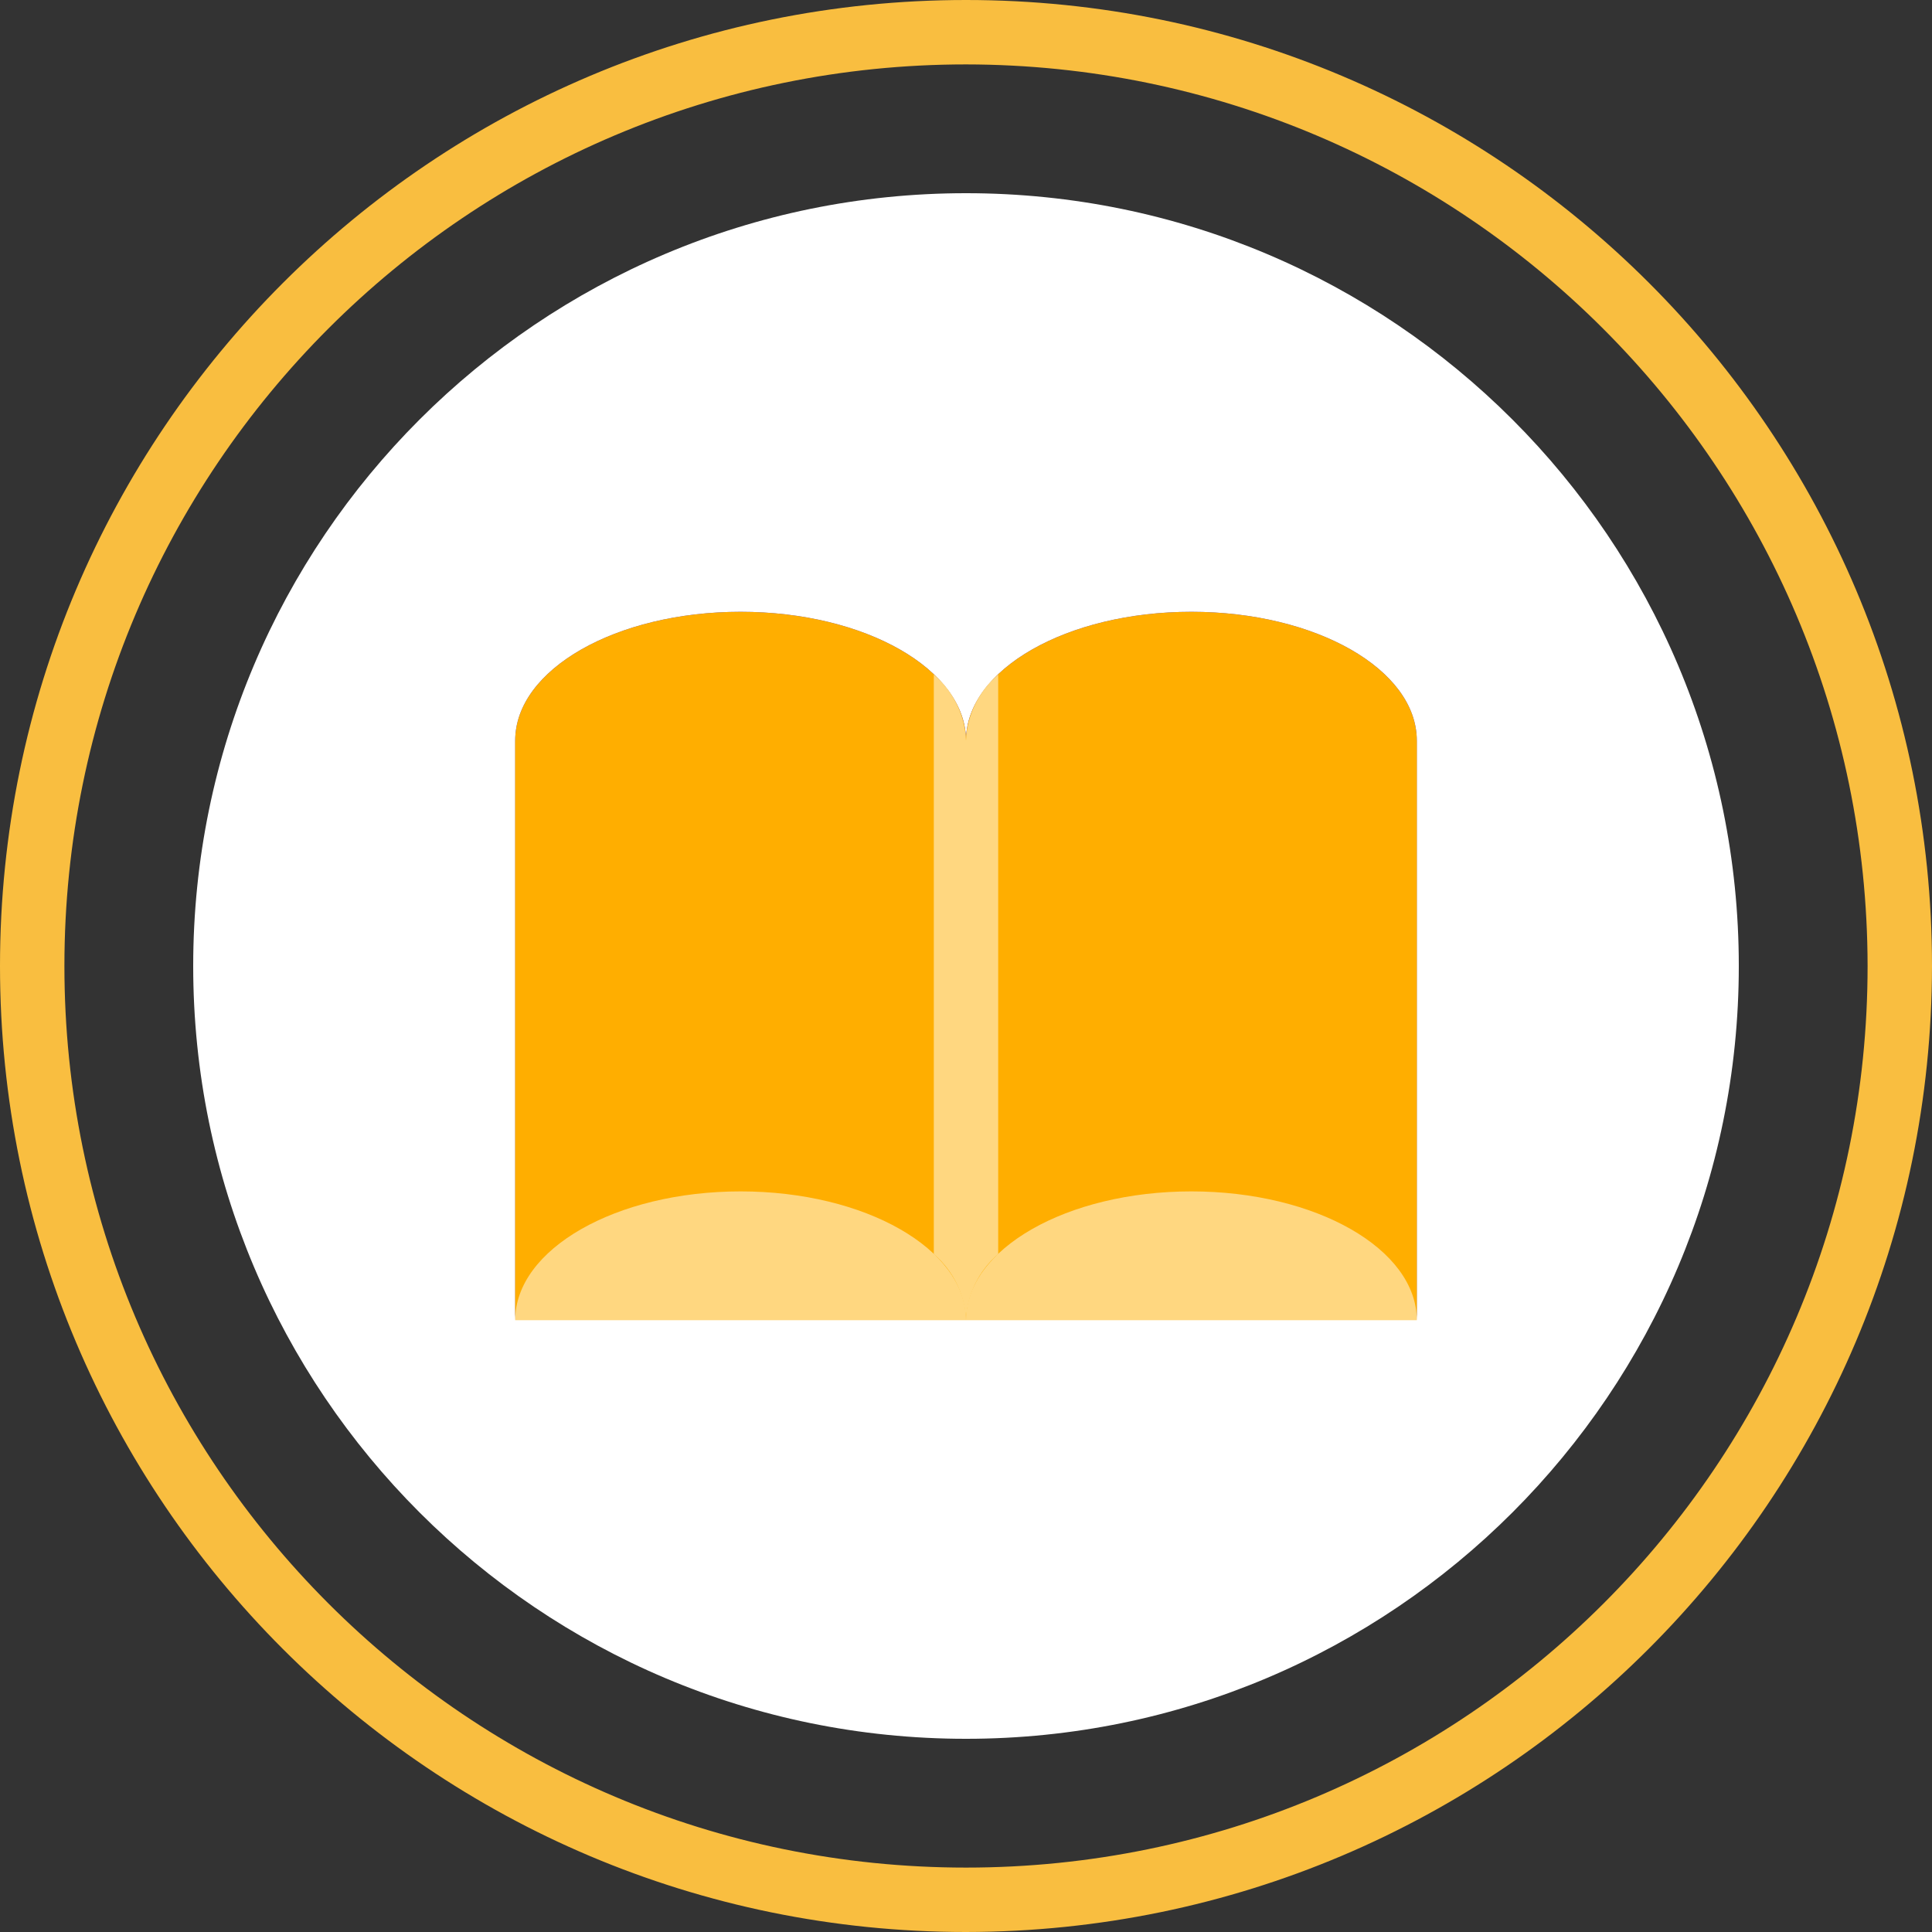 <svg width="80" height="80" viewBox="0 0 80 80" fill="none" xmlns="http://www.w3.org/2000/svg">
<rect x="0" y="0" width="80" height="80" fill="#333333" stroke="none"/>
<path d="M72 40C72 57.673 57.673 72 40 72C22.327 72 8 57.673 8 40C8 22.327 22.327 8 40 8C57.673 8 72 22.327 72 40Z" fill="white"/>
<path d="M40 80C17.909 80 0 62.091 0 40C0 17.909 17.909 0 40 0C62.091 0 80 17.909 80 40C79.975 62.081 62.081 79.975 40 80ZM40 2.667C19.381 2.667 2.667 19.381 2.667 40C2.667 60.618 19.381 77.333 40 77.333C60.618 77.333 77.333 60.618 77.333 40C77.31 19.391 60.609 2.69 40 2.667Z" fill="#F9BE40"/>
<path d="M40 54.667C40 51.721 35.822 49.333 30.667 49.333C25.512 49.333 21.333 51.721 21.333 54.667V30.667C21.333 27.721 25.512 25.333 30.667 25.333C35.822 25.333 40 27.721 40 30.667V54.667Z" fill="#5153FF"/>
<path d="M58.667 54.667C58.667 51.721 54.488 49.333 49.333 49.333C44.178 49.333 40 51.721 40 54.667V30.667C40 27.721 44.178 25.333 49.333 25.333C54.488 25.333 58.667 27.721 58.667 30.667V54.667Z" fill="#5153FF"/>
<path d="M21.333 30.667H58.667V54.667H21.333V30.667Z" fill="#FFD780"/>
<path d="M49.333 25.333C44.178 25.333 40 27.721 40 30.667C40 27.721 35.822 25.333 30.667 25.333C25.512 25.333 21.333 27.721 21.333 30.667V54.667C21.333 51.721 25.512 49.333 30.667 49.333C35.822 49.333 40 51.721 40 54.667C40 51.721 44.178 49.333 49.333 49.333C54.488 49.333 58.667 51.721 58.667 54.667V30.667C58.667 27.721 54.488 25.333 49.333 25.333Z" fill="#FFAE00"/>
<path d="M41.333 27.929C40.528 28.617 40.045 29.609 40 30.667C39.955 29.609 39.472 28.617 38.667 27.929V51.929C39.472 52.617 39.955 53.609 40 54.667C40.045 53.609 40.528 52.617 41.333 51.929V27.929Z" fill="#FFD780"/>
</svg>
